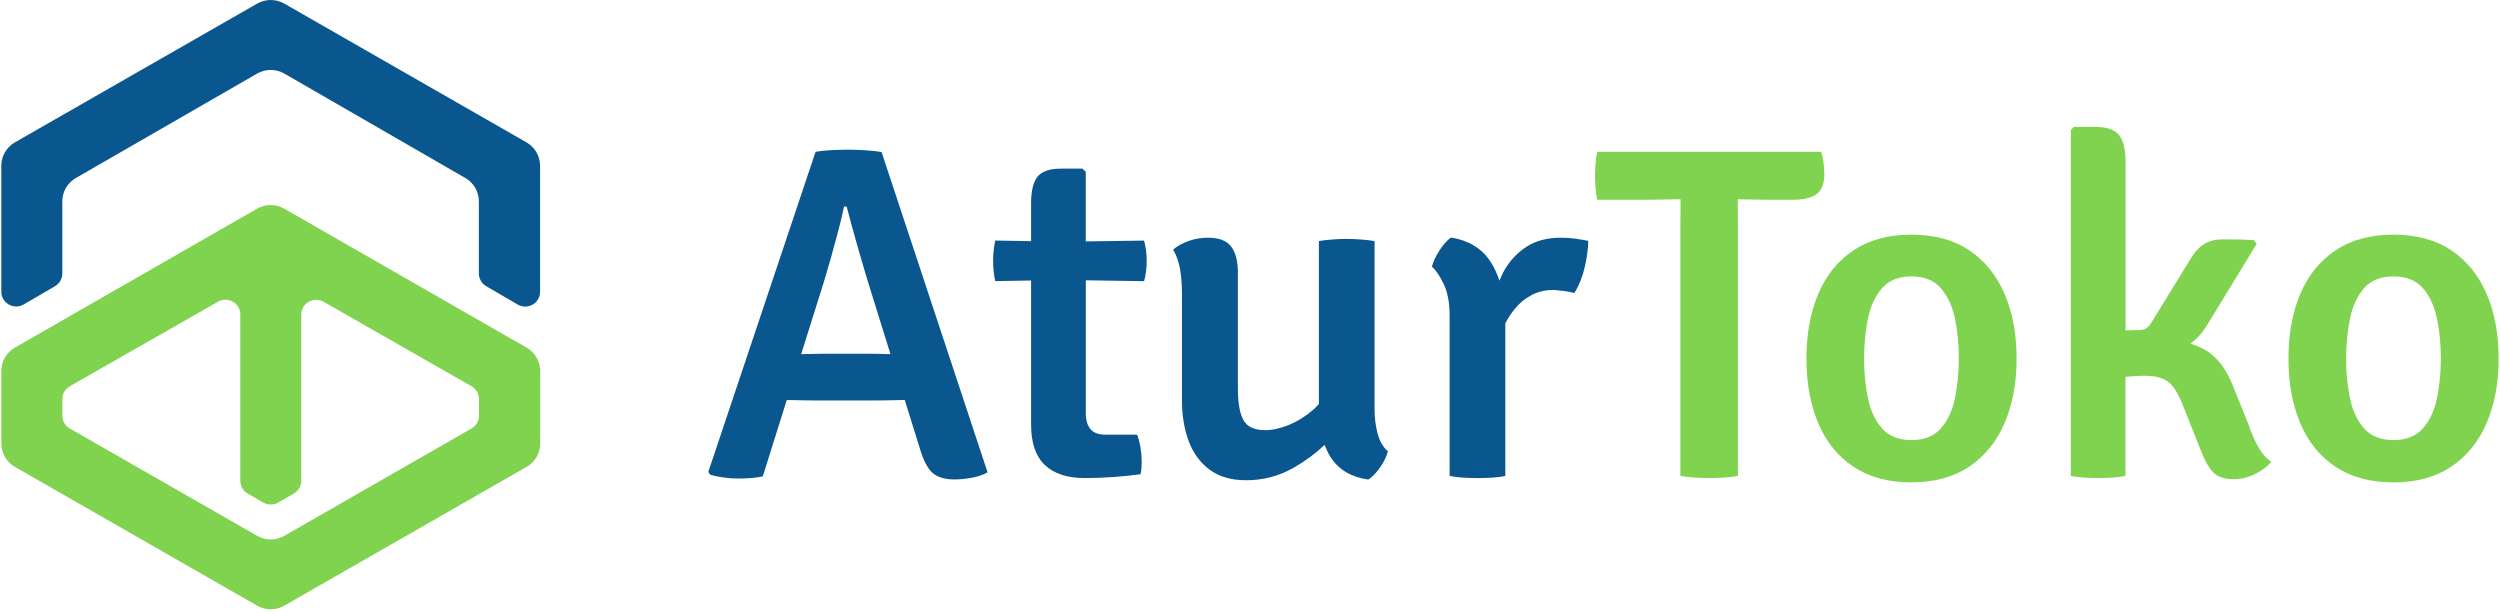 <?xml version="1.0" encoding="UTF-8"?>
<svg xmlns="http://www.w3.org/2000/svg" xmlns:xlink="http://www.w3.org/1999/xlink" width="1000px" height="245px" viewBox="0 0 1000 245" version="1.1">
<g id="surface1">
<path style=" stroke:none;fill-rule:nonzero;fill:rgb(3.922%,33.725%,55.686%);fill-opacity:1;" d="M 21.984 114.492 L 9.488 121.773 C 5.527 124.086 0.527 121.246 0.527 116.664 L 0.527 66.297 C 0.527 62.441 2.609 58.871 5.957 56.945 L 102.863 1.445 C 106.234 -0.48 110.359 -0.48 113.727 1.445 L 210.594 56.945 C 213.965 58.871 216.027 62.441 216.027 66.297 L 216.027 116.723 C 216.027 121.289 211.023 124.148 207.062 121.816 L 194.484 114.473 C 192.668 113.418 191.543 111.469 191.543 109.379 L 191.543 80.535 C 191.543 76.68 189.48 73.133 186.133 71.203 L 113.746 29.438 C 110.379 27.492 106.215 27.492 102.844 29.438 L 30.336 71.203 C 26.988 73.133 24.926 76.703 24.926 80.535 L 24.926 109.379 C 24.926 111.492 23.805 113.418 21.984 114.492 Z M 21.984 114.492 "/>
<path style=" stroke:none;fill-rule:nonzero;fill:rgb(49.804%,82.745%,30.98%);fill-opacity:1;" d="M 102.844 83.457 L 5.938 139.059 C 2.586 140.965 0.547 144.516 0.547 148.348 L 0.547 177.457 C 0.547 181.289 2.609 184.84 5.957 186.746 L 102.883 242.285 C 106.215 244.195 110.336 244.195 113.664 242.285 L 210.656 186.746 C 214.004 184.84 216.066 181.289 216.066 177.457 L 216.066 148.348 C 216.066 144.516 214.004 140.965 210.656 139.059 L 113.664 83.457 C 110.297 81.531 106.191 81.531 102.844 83.457 Z M 188.582 171.41 L 113.688 214.355 C 110.336 216.262 106.234 216.262 102.906 214.355 L 27.926 171.41 C 26.09 170.355 24.945 168.41 24.945 166.281 L 24.945 159.625 C 24.945 157.516 26.09 155.551 27.926 154.496 L 87.203 120.68 C 91.164 118.406 96.125 121.27 96.125 125.812 L 96.125 192.305 C 96.125 194.414 97.25 196.363 99.086 197.418 L 105.273 201.008 C 107.113 202.082 109.398 202.082 111.258 201.027 L 117.523 197.418 C 119.363 196.363 120.508 194.414 120.508 192.305 L 120.508 125.832 C 120.508 121.289 125.469 118.449 129.43 120.699 L 188.602 154.496 C 190.441 155.551 191.586 157.496 191.586 159.625 L 191.586 166.281 C 191.562 168.41 190.422 170.355 188.582 171.41 Z M 188.582 171.41 "/>
<path style=" stroke:none;fill-rule:nonzero;fill:rgb(3.922%,33.725%,55.686%);fill-opacity:1;" d="M 346.176 60.109 C 343.602 59.945 341.418 59.867 339.621 59.867 C 337.641 59.867 335.375 59.926 332.777 60.047 C 330.207 60.172 328.023 60.395 326.227 60.719 L 283.324 188.754 L 284.082 189.891 C 285.551 190.336 287.289 190.703 289.289 190.988 C 291.289 191.27 293.25 191.414 295.168 191.414 C 296.945 191.414 298.68 191.352 300.375 191.23 C 302.07 191.109 303.641 190.887 305.113 190.562 L 314.707 160.012 C 315.219 160.012 315.75 160.031 316.445 160.031 C 318.141 160.074 319.793 160.094 321.469 160.133 C 323.121 160.176 324.266 160.176 324.898 160.176 L 351.465 160.176 C 352.098 160.176 353.238 160.152 354.895 160.133 C 356.547 160.113 358.223 160.074 359.914 160.031 C 360.691 160.012 361.324 160.012 361.898 159.992 L 367.98 179.527 C 369.453 184.395 371.188 187.66 373.188 189.305 C 375.191 190.945 378.047 191.777 381.746 191.777 C 384.031 191.777 386.398 191.535 388.871 191.066 C 391.34 190.602 393.383 189.891 395.035 188.938 L 352.625 60.82 C 350.891 60.496 348.746 60.273 346.176 60.109 Z M 355.199 141.633 C 353.668 141.613 352.137 141.574 350.605 141.531 C 349.074 141.492 347.992 141.492 347.359 141.492 L 329.594 141.492 C 328.961 141.492 327.898 141.512 326.391 141.531 C 324.879 141.555 323.406 141.594 321.938 141.633 C 321.387 141.656 320.918 141.656 320.469 141.656 L 329.676 112.344 C 330.434 109.809 331.309 106.805 332.312 103.316 C 333.293 99.828 334.27 96.277 335.23 92.645 C 336.191 89.016 336.984 85.668 337.617 82.625 L 338.66 82.625 C 340.07 88 341.684 93.926 343.539 100.375 C 345.379 106.824 347.176 112.77 348.891 118.227 L 356.18 141.633 C 355.852 141.656 355.59 141.656 355.199 141.633 Z M 355.199 141.633 "/>
<path style=" stroke:none;fill-rule:nonzero;fill:rgb(3.922%,33.725%,55.686%);fill-opacity:1;" d="M 434.301 96.562 L 434.301 68.688 L 432.953 67.453 L 424.461 67.453 C 419.867 67.453 416.723 68.527 415.008 70.676 C 413.293 72.828 412.434 76.379 412.434 81.309 L 412.434 96.461 L 398.102 96.215 C 397.527 98.934 397.242 101.59 397.242 104.188 C 397.242 107.168 397.527 109.91 398.102 112.445 L 412.434 112.199 L 412.434 169.871 C 412.434 177.09 414.25 182.445 417.887 185.957 C 421.52 189.465 426.871 191.23 433.934 191.23 C 437.691 191.23 441.512 191.09 445.391 190.805 C 449.27 190.52 452.863 190.156 456.191 189.707 C 456.375 189.02 456.52 188.227 456.578 187.336 C 456.641 186.441 456.68 185.59 456.68 184.781 C 456.68 180.863 456.066 177.215 454.863 173.867 L 442.348 173.867 C 439.406 173.867 437.344 173.117 436.141 171.594 C 434.938 170.074 434.324 168.043 434.324 165.508 L 434.324 112.121 L 457.641 112.465 C 458.336 109.93 458.684 107.191 458.684 104.207 C 458.684 101.613 458.336 98.953 457.641 96.234 Z M 434.301 96.562 "/>
<path style=" stroke:none;fill-rule:nonzero;fill:rgb(3.922%,33.725%,55.686%);fill-opacity:1;" d="M 549.832 163.703 L 549.832 96.418 C 548.238 96.176 546.484 95.953 544.523 95.812 C 542.582 95.648 540.621 95.566 538.641 95.566 C 536.664 95.566 534.699 95.648 532.723 95.812 C 530.742 95.973 529.027 96.176 527.555 96.418 L 527.555 161.555 C 526.82 162.324 526.168 163.156 525.348 163.848 C 522.227 166.543 518.957 168.57 515.547 169.973 C 512.137 171.371 508.973 172.062 506.035 172.062 C 501.766 172.062 498.887 170.723 497.395 168.066 C 495.906 165.406 495.152 161.168 495.152 155.348 L 495.152 109.035 C 495.152 104.473 494.25 101.023 492.477 98.652 C 490.699 96.277 487.594 95.082 483.203 95.082 C 480.469 95.082 477.855 95.527 475.367 96.418 C 472.875 97.312 470.832 98.449 469.258 99.828 C 470.586 102.098 471.527 104.758 472.035 107.758 C 472.547 110.762 472.793 113.965 472.793 117.395 L 472.793 160.297 C 472.793 166.301 473.711 171.715 475.508 176.523 C 477.324 181.332 480.121 185.125 483.918 187.926 C 487.719 190.703 492.555 192.102 498.477 192.102 C 505.359 192.102 511.77 190.398 517.691 186.969 C 522.227 184.355 526.27 181.352 529.82 177.965 C 530.516 179.688 531.293 181.371 532.312 182.934 C 535.496 187.902 540.5 190.867 547.32 191.82 C 548.973 190.742 550.566 189.102 552.098 186.891 C 553.629 184.68 554.652 182.547 555.16 180.52 C 553.242 178.875 551.875 176.523 551.055 173.5 C 550.242 170.457 549.832 167.191 549.832 163.703 Z M 549.832 163.703 "/>
<path style=" stroke:none;fill-rule:nonzero;fill:rgb(3.922%,33.725%,55.686%);fill-opacity:1;" d="M 624.363 95.082 C 618.867 95.082 614.273 96.297 610.559 98.73 C 606.82 101.164 603.859 104.371 601.613 108.324 C 600.918 109.562 600.371 110.922 599.777 112.262 C 598.816 109.441 597.633 106.824 596.121 104.531 C 592.652 99.32 587.402 96.137 580.398 95 C 578.809 96.137 577.254 97.879 575.766 100.211 C 574.273 102.547 573.273 104.695 572.762 106.664 C 574.355 108.062 575.926 110.375 577.5 113.641 C 579.051 116.906 579.848 121.086 579.848 126.219 L 579.848 190.379 C 581.441 190.703 583.195 190.926 585.156 191.047 C 587.098 191.168 589.055 191.23 591.039 191.23 C 593.02 191.23 594.977 191.168 596.957 191.047 C 598.941 190.926 600.656 190.703 602.125 190.379 L 602.125 129.32 C 603.289 127.172 604.555 125.164 606.043 123.379 C 607.883 121.168 610.09 119.383 612.641 118.023 C 615.191 116.664 618.152 115.973 621.523 115.973 C 622.848 116.094 624.219 116.238 625.586 116.398 C 626.953 116.562 628.344 116.824 629.75 117.211 C 631.672 114.105 633.059 110.559 633.957 106.582 C 634.855 102.605 635.285 99.18 635.285 96.336 C 633.387 95.953 631.59 95.668 629.938 95.445 C 628.242 95.203 626.383 95.082 624.363 95.082 Z M 624.363 95.082 "/>
<path style=" stroke:none;fill-rule:nonzero;fill:rgb(49.804%,82.745%,30.98%);fill-opacity:1;" d="M 729.742 69.645 C 729.742 68.184 729.621 66.66 729.414 65.039 C 729.191 63.414 728.887 61.977 728.496 60.719 L 638.879 60.719 C 638.551 62.422 638.328 64.105 638.203 65.75 C 638.082 67.391 638.02 68.953 638.02 70.395 C 638.02 71.711 638.082 73.234 638.203 74.898 C 638.328 76.582 638.551 78.242 638.879 79.887 L 660.848 79.887 C 662.195 79.887 664.078 79.848 666.484 79.785 C 668.895 79.723 670.793 79.684 672.121 79.684 L 672.223 79.684 C 672.223 82.34 672.203 84.695 672.18 86.762 C 672.141 88.812 672.141 91.145 672.141 93.742 L 672.141 190.379 C 673.977 190.703 675.938 190.926 678.023 191.047 C 680.086 191.168 681.98 191.23 683.699 191.23 C 685.352 191.23 687.207 191.168 689.293 191.047 C 691.355 190.926 693.316 190.703 695.172 190.379 L 695.172 93.762 C 695.172 91.164 695.152 88.832 695.133 86.785 C 695.094 84.734 695.094 82.363 695.094 79.703 L 695.191 79.703 C 696.52 79.703 698.418 79.746 700.871 79.805 C 703.32 79.867 705.18 79.906 706.465 79.906 L 717.266 79.906 C 721.535 79.906 724.699 79.137 726.723 77.574 C 728.723 76.031 729.742 73.375 729.742 69.645 Z M 729.742 69.645 "/>
<path style=" stroke:none;fill-rule:nonzero;fill:rgb(49.804%,82.745%,30.98%);fill-opacity:1;" d="M 787.773 100.172 C 781.562 95.973 773.805 93.863 764.516 93.863 C 755.348 93.863 747.629 95.953 741.402 100.133 C 735.152 104.309 730.457 110.109 727.312 117.555 C 724.148 125 722.574 133.621 722.574 143.418 C 722.574 153.156 724.125 161.758 727.25 169.18 C 730.375 176.625 735.051 182.445 741.301 186.645 C 747.547 190.844 755.289 192.953 764.516 192.953 C 773.684 192.953 781.402 190.863 787.629 186.688 C 793.879 182.508 798.594 176.707 801.82 169.262 C 805.027 161.816 806.637 153.195 806.637 143.398 C 806.637 133.66 805.047 125.062 801.863 117.637 C 798.676 110.191 793.98 104.371 787.773 100.172 Z M 781.953 159.383 C 780.91 164.352 779.012 168.371 776.277 171.434 C 773.539 174.496 769.66 176.035 764.617 176.035 C 759.512 176.035 755.613 174.496 752.879 171.434 C 750.141 168.371 748.242 164.352 747.199 159.383 C 746.16 154.414 745.629 149.078 745.629 143.398 C 745.629 137.699 746.16 132.363 747.199 127.352 C 748.242 122.363 750.141 118.305 752.879 115.203 C 755.613 112.098 759.535 110.559 764.617 110.559 C 769.641 110.559 773.539 112.098 776.277 115.203 C 779.012 118.305 780.91 122.363 781.953 127.352 C 783.016 132.344 783.527 137.699 783.527 143.398 C 783.527 149.098 782.992 154.434 781.953 159.383 Z M 781.953 159.383 "/>
<path style=" stroke:none;fill-rule:nonzero;fill:rgb(49.804%,82.745%,30.98%);fill-opacity:1;" d="M 903.629 179.383 C 902.219 177.051 900.789 173.785 899.32 169.605 L 893.215 154.414 C 890.664 147.902 887.152 143.195 882.66 140.316 C 880.719 139.078 878.516 138.164 876.145 137.457 C 878.98 135.387 881.391 132.629 883.375 129.16 L 902.668 97.555 L 901.527 96.035 C 899.484 95.91 897.523 95.832 895.645 95.789 C 893.766 95.77 891.684 95.75 889.375 95.75 C 885.863 95.75 883.086 96.5 881.023 98.023 C 878.941 99.543 877.125 101.754 875.531 104.676 L 860.523 129.078 C 859.891 130.152 859.195 130.922 858.461 131.348 C 857.727 131.777 856.828 132.02 855.746 132.02 L 850.211 132.16 L 850.211 64.613 C 850.211 59.684 849.336 56.133 847.578 53.984 C 845.824 51.832 842.66 50.758 838.062 50.758 L 829.57 50.758 L 828.324 51.996 L 828.324 190.379 C 831.512 190.945 835.102 191.23 839.125 191.23 C 841.105 191.23 843.047 191.168 844.945 191.047 C 846.863 190.926 848.602 190.703 850.191 190.379 L 850.191 150.723 C 850.824 150.66 851.539 150.602 852.152 150.559 C 854.094 150.398 856.094 150.316 858.133 150.316 C 862.078 150.316 865.098 151.105 867.223 152.688 C 869.324 154.27 871.305 157.395 873.141 162.082 L 880.309 180.113 C 881.781 184.027 883.395 186.949 885.191 188.836 C 886.965 190.742 889.742 191.676 893.5 191.676 C 896.359 191.676 899.176 191.008 901.914 189.688 C 904.648 188.352 906.855 186.707 908.508 184.758 C 906.652 183.523 905.035 181.715 903.629 179.383 Z M 903.629 179.383 "/>
<path style=" stroke:none;fill-rule:nonzero;fill:rgb(49.804%,82.745%,30.98%);fill-opacity:1;" d="M 994.676 117.637 C 991.488 110.211 986.797 104.371 980.586 100.172 C 974.379 95.973 966.621 93.863 957.328 93.863 C 948.164 93.863 940.445 95.953 934.219 100.133 C 927.969 104.309 923.27 110.109 920.125 117.555 C 916.961 125 915.391 133.621 915.391 143.418 C 915.391 153.156 916.941 161.758 920.066 169.18 C 923.191 176.625 927.867 182.445 934.113 186.645 C 940.363 190.844 948.102 192.953 957.328 192.953 C 966.496 192.953 974.219 190.863 980.445 186.688 C 986.691 182.508 991.41 176.707 994.633 169.262 C 997.84 161.816 999.453 153.195 999.453 143.398 C 999.453 133.66 997.863 125.062 994.676 117.637 Z M 974.766 159.383 C 973.727 164.352 971.828 168.371 969.09 171.434 C 966.355 174.496 962.477 176.035 957.434 176.035 C 952.328 176.035 948.426 174.496 945.691 171.434 C 942.957 168.371 941.055 164.352 940.016 159.383 C 938.973 154.414 938.441 149.078 938.441 143.398 C 938.441 137.699 938.973 132.363 940.016 127.352 C 941.055 122.363 942.957 118.305 945.691 115.203 C 948.426 112.098 952.348 110.559 957.434 110.559 C 962.457 110.559 966.355 112.098 969.09 115.203 C 971.828 118.305 973.727 122.363 974.766 127.352 C 975.828 132.344 976.34 137.699 976.34 143.398 C 976.34 149.098 975.809 154.434 974.766 159.383 Z M 974.766 159.383 "/>
</g>
</svg>
